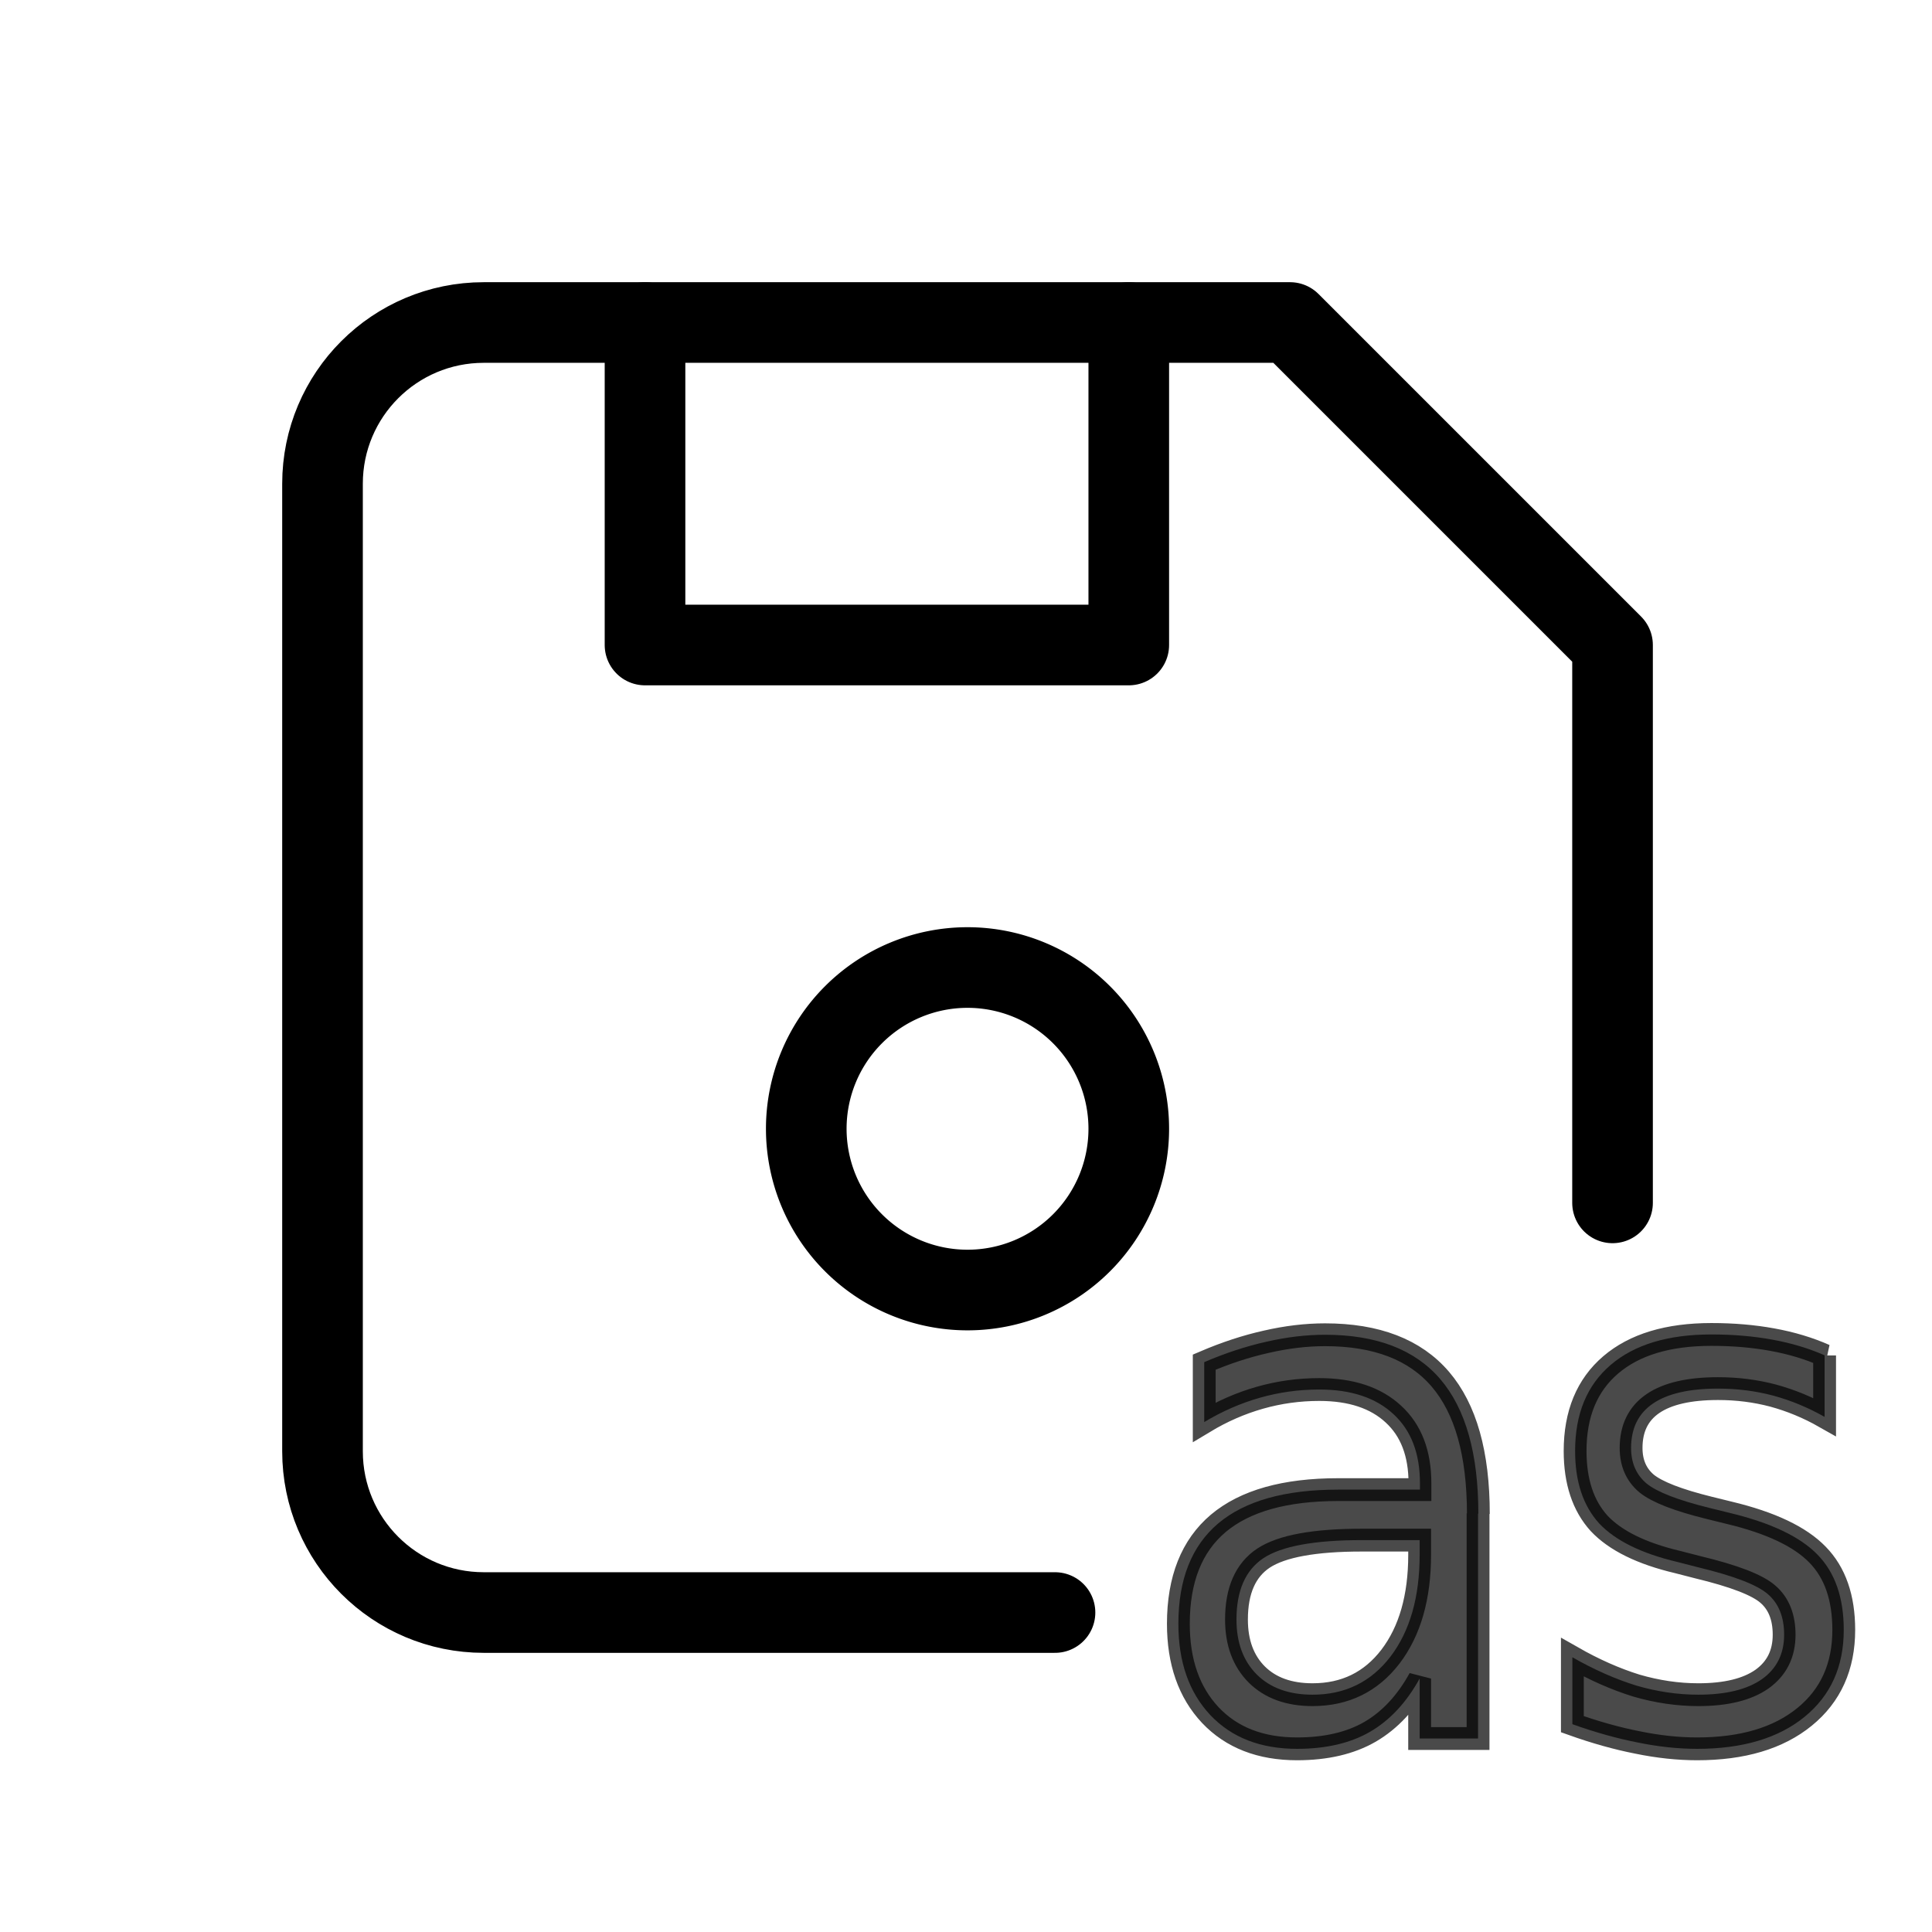 <?xml version="1.0" encoding="UTF-8" standalone="no"?>
<!-- Created with Inkscape (http://www.inkscape.org/) -->

<svg
   width="6.35mm"
   height="6.35mm"
   viewBox="0 0 6.35 6.35"
   version="1.1"
   id="svg1"
   xml:space="preserve"
   xmlns="http://www.w3.org/2000/svg"
   xmlns:svg="http://www.w3.org/2000/svg"><defs
     id="defs1" /><g
     id="layer1"
     transform="translate(-156.047,-215.57)"><path
       style="font-stretch:semi-condensed;font-size:2.373px;line-height:0;font-family:'DejaVu Sans';-inkscape-font-specification:'DejaVu Sans Semi-Condensed';opacity:0.71;fill:currentColor;fill-opacity:1;stroke:currentColor;stroke-width:0.075;stroke-opacity:1"
       d="m 160.523,220.632 q -0.233,0 -0.323,0.059 -0.089,0.059 -0.089,0.202 0,0.114 0.067,0.181 0.067,0.066 0.183,0.066 0.16,0 0.256,-0.125 0.096,-0.126 0.096,-0.335 v -0.048 z m 0.382,-0.088 v 0.74 h -0.192 v -0.197 q -0.065,0.118 -0.163,0.175 -0.097,0.056 -0.24,0.056 -0.18,0 -0.285,-0.111 -0.105,-0.112 -0.105,-0.3 0,-0.219 0.131,-0.33 0.132,-0.111 0.394,-0.111 h 0.269 v -0.021 q 0,-0.147 -0.087,-0.227 -0.087,-0.081 -0.244,-0.081 -0.1,0 -0.195,0.027 -0.095,0.027 -0.183,0.08 v -0.197 q 0.105,-0.045 0.204,-0.067 0.1,-0.023 0.193,-0.023 0.254,0 0.379,0.146 0.125,0.146 0.125,0.443 z m 1.139,-0.519 v 0.202 q -0.081,-0.046 -0.169,-0.07 -0.087,-0.023 -0.181,-0.023 -0.142,0 -0.214,0.049 -0.072,0.049 -0.072,0.146 0,0.074 0.051,0.117 0.052,0.042 0.206,0.08 l 0.065,0.016 q 0.205,0.049 0.291,0.138 0.086,0.088 0.086,0.247 0,0.181 -0.129,0.286 -0.129,0.105 -0.353,0.105 -0.094,0 -0.196,-0.021 -0.102,-0.02 -0.214,-0.06 v -0.22 q 0.107,0.061 0.21,0.093 0.103,0.03 0.204,0.03 0.136,0 0.209,-0.051 0.073,-0.052 0.073,-0.146 0,-0.087 -0.053,-0.133 -0.052,-0.046 -0.231,-0.089 l -0.066,-0.017 q -0.178,-0.042 -0.258,-0.127 -0.079,-0.087 -0.079,-0.238 0,-0.183 0.117,-0.283 0.117,-0.1 0.331,-0.1 0.107,0 0.2,0.017 0.094,0.017 0.173,0.052 z"
       id="text5-8"
       aria-label="as" /><g
       style="fill:none;stroke:currentColor;stroke-width:1;stroke-linecap:round;stroke-linejoin:round"
       id="g5-2"
       transform="matrix(0.265,0,0,0.265,156.047,215.57)"><path
         stroke="none"
         d="M 0,0 H 24 V 24 H 0 Z"
         fill="none"
         id="path1-4-4" /><path
         d="m 6,4 h 10 l 4,4 v 6.919 M 13.085,20 H 6 C 4.895,20 4,19.105 4,18 V 6 C 4,4.895 4.895,4 6,4"
         id="path2-8-5" /><path
         d="m 12,14 m -2,0 a 2,2 0 1 0 4,0 2,2 0 1 0 -4,0"
         id="path3-8-5" /><path
         d="M 14,4 V 8 H 8 V 4"
         id="path4-2-1" /></g></g></svg>
